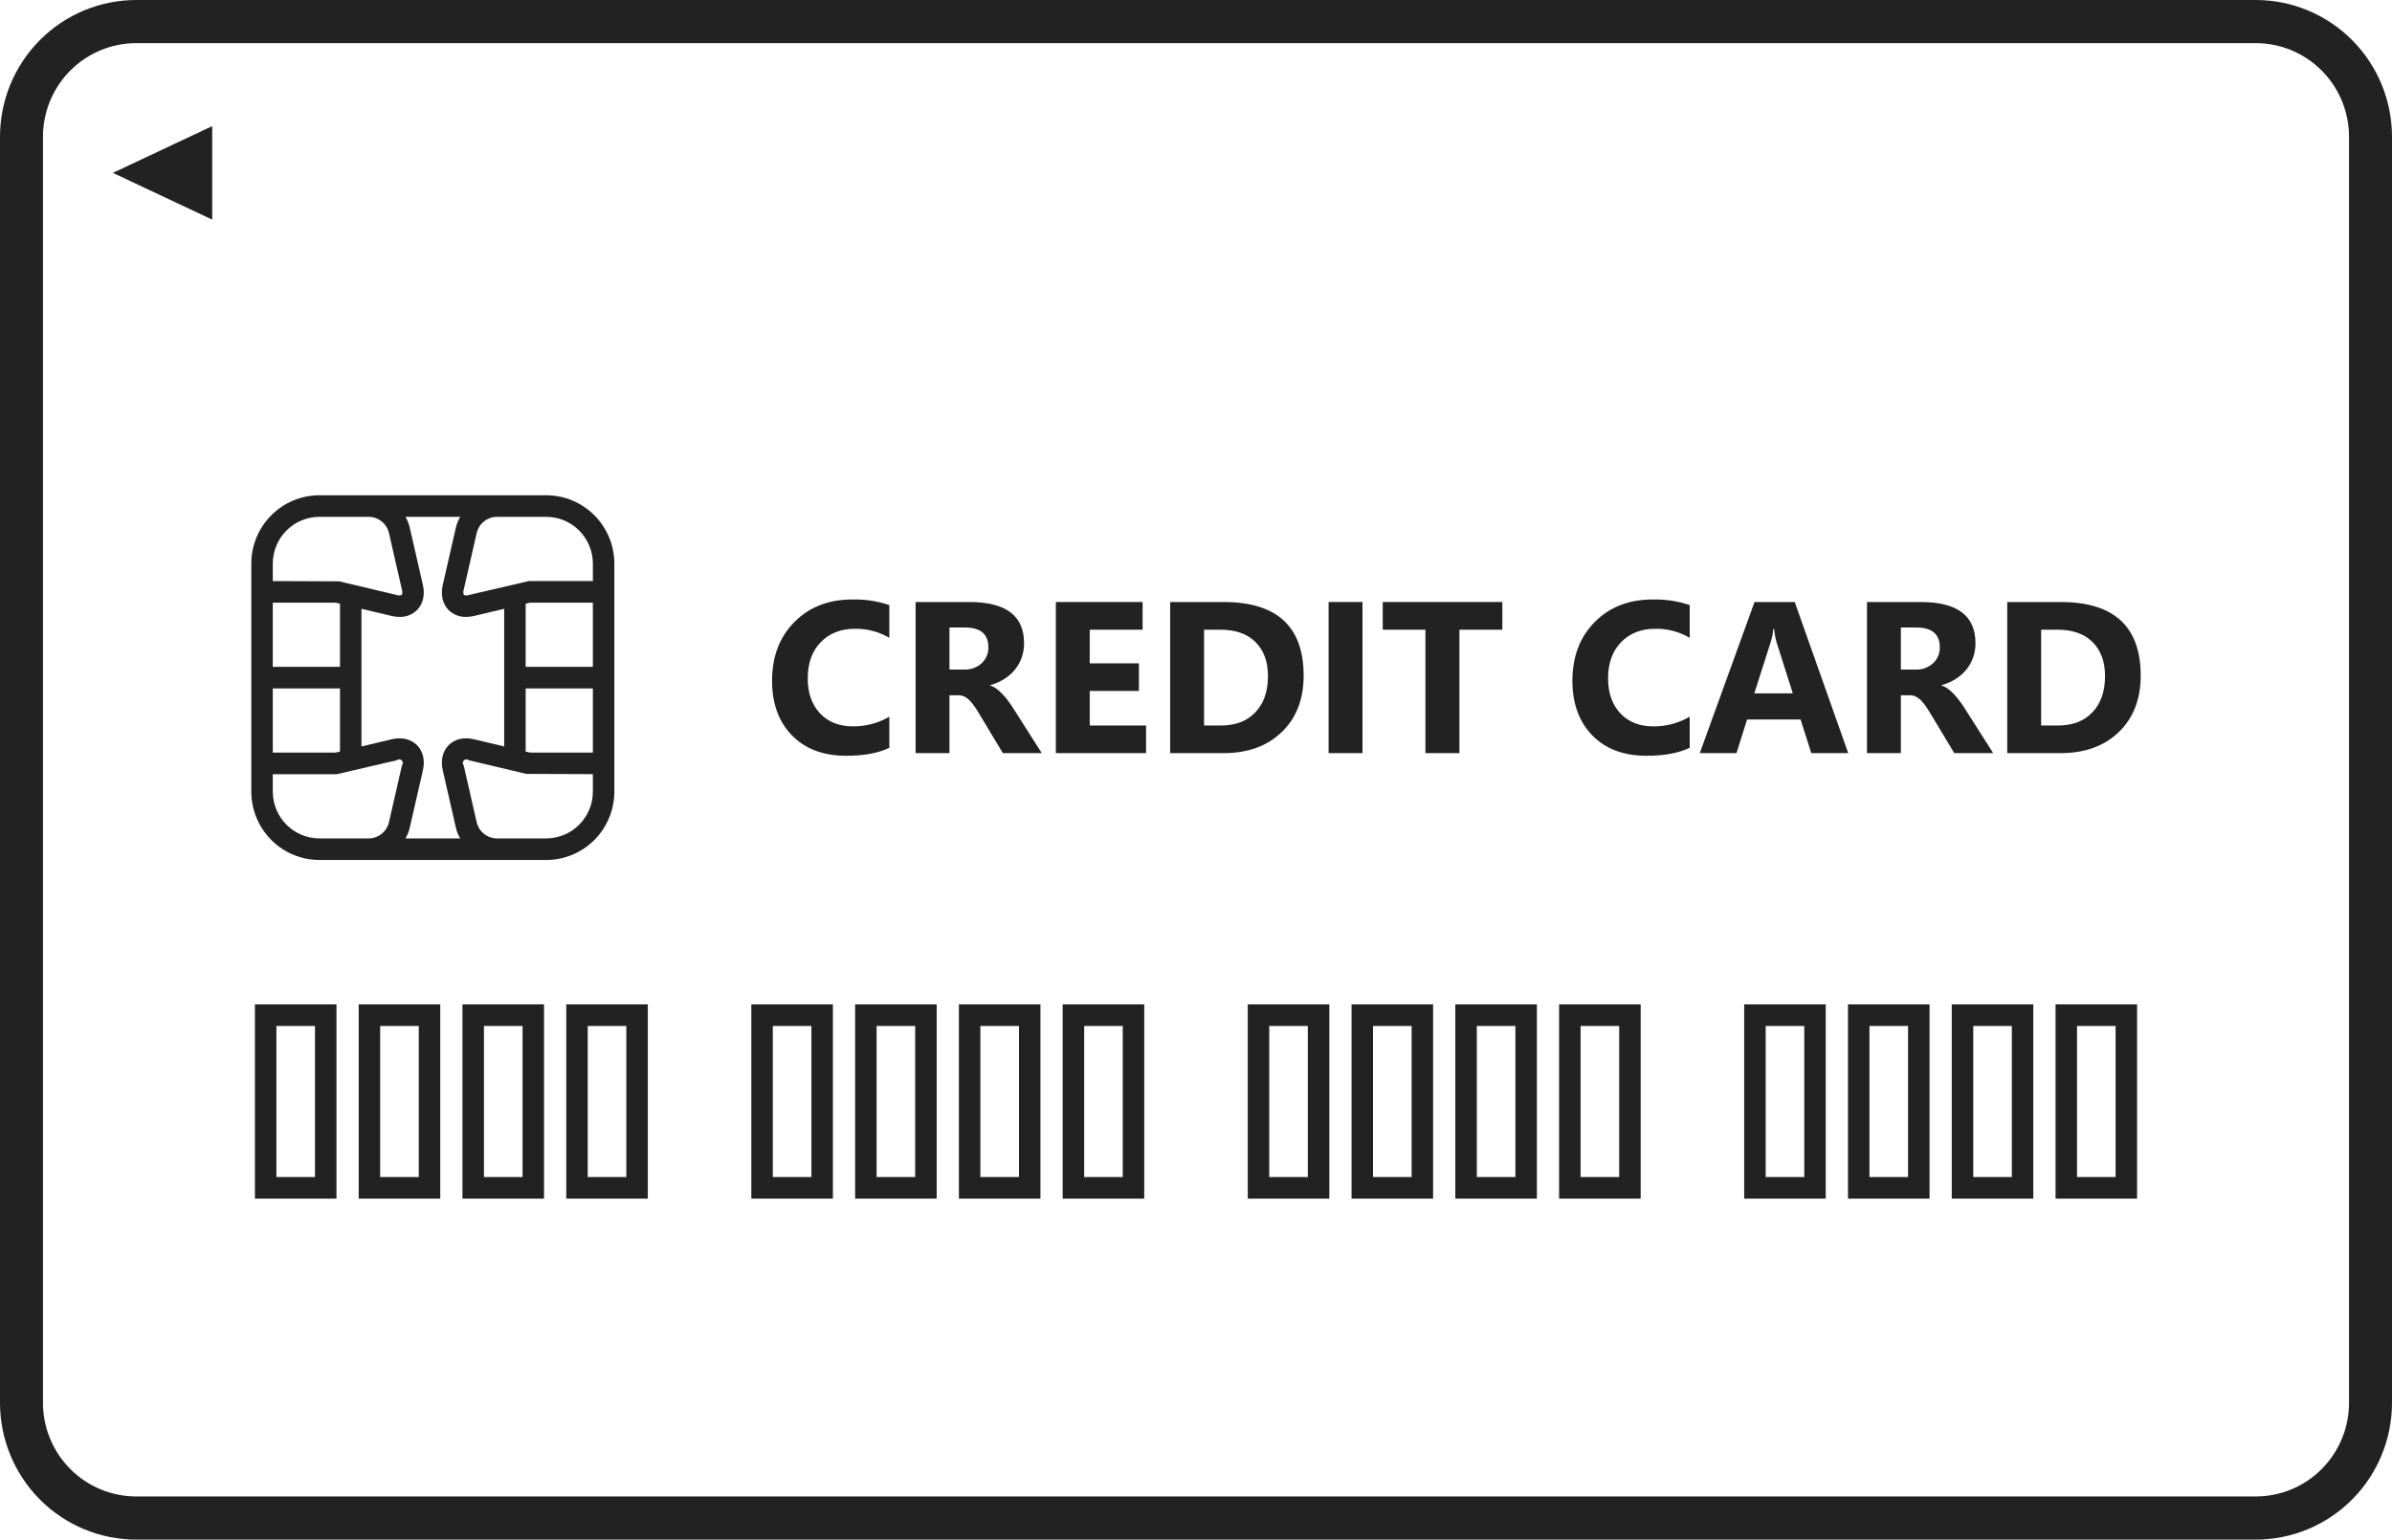<svg width="146" height="94" viewBox="0 0 146 94" fill="none" xmlns="http://www.w3.org/2000/svg">
<g clip-path="url(#clip0_3416_148855)">
<path d="M137.695 94H8.305C6.103 93.998 3.992 93.117 2.435 91.553C0.878 89.988 0.003 87.867 0 85.654V8.346C0.003 6.133 0.878 4.012 2.435 2.447C3.992 0.883 6.103 0.003 8.305 0H137.695C139.897 0.002 142.008 0.883 143.565 2.447C145.122 4.012 145.998 6.133 146 8.346V85.654C145.998 87.867 145.122 89.988 143.565 91.553C142.008 93.117 139.897 93.998 137.695 94ZM8.305 2.635C6.799 2.637 5.354 3.239 4.289 4.31C3.224 5.38 2.624 6.832 2.623 8.346V85.654C2.624 87.168 3.224 88.62 4.289 89.69C5.354 90.76 6.799 91.363 8.305 91.365H137.695C139.201 91.363 140.646 90.761 141.711 89.69C142.776 88.62 143.376 87.168 143.377 85.654V8.346C143.376 6.832 142.776 5.38 141.711 4.31C140.646 3.239 139.201 2.637 137.695 2.635H8.305Z" fill="#222222"/>
<path d="M12.953 13.409L6.89 10.555L12.953 7.7V13.409Z" fill="#222222"/>
<path d="M20.537 73.182H15.559V61.322H20.537V73.182ZM16.87 71.864H19.226V62.64H16.87V71.864Z" fill="#222222"/>
<path d="M26.871 73.182H21.893V61.322H26.871V73.182ZM23.204 71.864H25.56V62.64H23.204V71.864Z" fill="#222222"/>
<path d="M33.206 73.182H28.227V61.322H33.206V73.182ZM29.539 71.864H31.895V62.64H29.539V71.864Z" fill="#222222"/>
<path d="M39.54 73.182H34.562V61.322H39.54V73.182ZM35.873 71.864H38.229V62.64H35.873V71.864Z" fill="#222222"/>
<path d="M50.837 73.182H45.859V61.322H50.837V73.182ZM47.17 71.864H49.526V62.64H47.17V71.864Z" fill="#222222"/>
<path d="M57.172 73.182H52.194V61.322H57.172V73.182ZM53.505 71.864H55.86V62.64H53.505V71.864Z" fill="#222222"/>
<path d="M63.506 73.182H58.528V61.322H63.506V73.182ZM59.839 71.864H62.195V62.64H59.839V71.864Z" fill="#222222"/>
<path d="M69.841 73.182H64.862V61.322H69.841V73.182ZM66.174 71.864H68.529V62.64H66.174V71.864Z" fill="#222222"/>
<path d="M81.138 73.182H76.159V61.322H81.138V73.182ZM77.471 71.864H79.826V62.64H77.471V71.864Z" fill="#222222"/>
<path d="M87.472 73.182H82.494V61.322H87.472V73.182ZM83.805 71.864H86.161V62.64H83.805V71.864Z" fill="#222222"/>
<path d="M93.807 73.182H88.828V61.322H93.807V73.182ZM90.14 71.864H92.495V62.64H90.14V71.864Z" fill="#222222"/>
<path d="M100.141 73.182H95.163V61.322H100.141V73.182ZM96.474 71.864H98.83V62.64H96.474V71.864Z" fill="#222222"/>
<path d="M111.438 73.182H106.46V61.322H111.438V73.182ZM107.772 71.864H110.127V62.64H107.772V71.864Z" fill="#222222"/>
<path d="M117.773 73.182H112.795V61.322H117.773V73.182ZM114.106 71.864H116.461V62.64H114.106V71.864Z" fill="#222222"/>
<path d="M124.107 73.182H119.129V61.322H124.107V73.182ZM120.441 71.864H122.796V62.64H120.441V71.864Z" fill="#222222"/>
<path d="M130.441 73.182H125.464V61.322H130.441V73.182ZM126.775 71.864H129.13V62.64H126.775V71.864Z" fill="#222222"/>
<path d="M33.345 30.238H19.491C18.391 30.24 17.335 30.68 16.557 31.462C15.778 32.244 15.34 33.305 15.339 34.411V48.333C15.34 49.439 15.778 50.5 16.557 51.282C17.335 52.064 18.391 52.504 19.491 52.505H33.345C34.446 52.504 35.502 52.064 36.28 51.282C37.059 50.5 37.497 49.439 37.498 48.333V34.411C37.497 33.305 37.059 32.244 36.28 31.462C35.502 30.68 34.446 30.239 33.345 30.238ZM33.345 31.556C34.099 31.557 34.821 31.858 35.353 32.393C35.886 32.928 36.186 33.654 36.187 34.411V35.476H32.28L28.615 36.328C28.517 36.364 28.408 36.361 28.313 36.318C28.269 36.222 28.265 36.113 28.302 36.014L29.11 32.479C29.184 32.224 29.334 31.998 29.541 31.833C29.747 31.668 30 31.571 30.264 31.556H33.345ZM27.024 47.025L27.832 50.56C27.886 50.781 27.972 50.992 28.087 51.188H24.75C24.865 50.992 24.951 50.781 25.004 50.56L25.813 47.025C25.951 46.422 25.819 45.864 25.451 45.494C25.083 45.125 24.527 44.994 23.924 45.132L22.063 45.574V37.17L23.927 37.612C24.077 37.648 24.231 37.666 24.385 37.666C24.581 37.672 24.777 37.638 24.96 37.566C25.143 37.494 25.31 37.387 25.451 37.25C25.819 36.88 25.951 36.322 25.813 35.719L25.004 32.184C24.95 31.963 24.865 31.752 24.75 31.556H28.087C27.972 31.752 27.886 31.963 27.832 32.184L27.024 35.719C26.886 36.322 27.018 36.88 27.385 37.25C27.527 37.387 27.694 37.494 27.877 37.566C28.06 37.637 28.256 37.671 28.452 37.666C28.607 37.666 28.762 37.647 28.913 37.612L30.774 37.17V45.574L28.909 45.131C28.309 44.992 27.753 45.125 27.385 45.494C27.018 45.864 26.886 46.422 27.024 47.025ZM20.752 40.713H16.65V36.794H20.481L20.752 36.858V40.713ZM20.752 42.031V45.886L20.481 45.95H16.65V42.031H20.752ZM32.085 42.031H36.187V45.95H32.356L32.085 45.886V42.031ZM32.085 40.713V36.858L32.356 36.794H36.187V40.713H32.085ZM19.491 31.556H22.573C22.837 31.571 23.089 31.668 23.296 31.833C23.502 31.998 23.653 32.224 23.726 32.479L24.535 36.014C24.571 36.112 24.567 36.222 24.524 36.318C24.478 36.339 24.427 36.351 24.376 36.353C24.325 36.355 24.273 36.347 24.225 36.329L20.708 35.493L16.65 35.478V34.411C16.651 33.654 16.951 32.928 17.483 32.393C18.016 31.858 18.738 31.557 19.491 31.556ZM19.491 51.188C18.738 51.187 18.016 50.886 17.483 50.35C16.951 49.815 16.651 49.09 16.65 48.333V47.268H20.557L24.222 46.416C24.264 46.379 24.319 46.359 24.375 46.361C24.431 46.363 24.484 46.386 24.524 46.426C24.564 46.466 24.587 46.52 24.589 46.576C24.591 46.632 24.572 46.687 24.535 46.73L23.726 50.265C23.653 50.52 23.502 50.745 23.296 50.911C23.089 51.076 22.837 51.173 22.573 51.188H19.491ZM33.345 51.188H30.264C30 51.173 29.747 51.076 29.541 50.911C29.334 50.745 29.184 50.52 29.11 50.265L28.302 46.73C28.265 46.688 28.246 46.633 28.247 46.577C28.249 46.521 28.272 46.468 28.311 46.428C28.35 46.388 28.403 46.364 28.459 46.362C28.514 46.359 28.569 46.378 28.611 46.415L32.129 47.25L36.187 47.265V48.333C36.186 49.09 35.886 49.815 35.353 50.35C34.821 50.886 34.099 51.187 33.345 51.188Z" fill="#222222"/>
<path d="M54.283 45.654C53.613 45.98 52.738 46.143 51.658 46.143C50.25 46.143 49.142 45.727 48.335 44.895C47.528 44.062 47.125 42.954 47.125 41.568C47.125 40.093 47.578 38.896 48.486 37.978C49.392 37.06 50.569 36.601 52.017 36.601C52.786 36.581 53.554 36.696 54.283 36.942V38.943C53.647 38.568 52.921 38.377 52.183 38.39C51.321 38.39 50.625 38.662 50.096 39.207C49.567 39.752 49.302 40.489 49.302 41.42C49.302 42.312 49.552 43.023 50.051 43.553C50.55 44.083 51.223 44.348 52.068 44.348C52.846 44.355 53.612 44.151 54.283 43.756V45.654Z" fill="#222222"/>
<path d="M63.587 45.982H61.212L59.784 43.607C59.677 43.427 59.575 43.266 59.477 43.125C59.388 42.995 59.288 42.873 59.179 42.761C59.088 42.667 58.981 42.589 58.865 42.529C58.754 42.476 58.633 42.448 58.51 42.449H57.953V45.982H55.885V36.755H59.163C61.391 36.755 62.505 37.591 62.505 39.264C62.508 39.568 62.459 39.869 62.358 40.156C62.263 40.423 62.122 40.672 61.942 40.892C61.758 41.115 61.538 41.306 61.292 41.458C61.028 41.621 60.742 41.747 60.444 41.831V41.857C60.587 41.904 60.721 41.974 60.841 42.066C60.974 42.168 61.098 42.281 61.212 42.404C61.334 42.536 61.448 42.674 61.554 42.819C61.663 42.967 61.763 43.112 61.852 43.254L63.587 45.982ZM57.953 38.312V40.879H58.849C59.242 40.898 59.627 40.759 59.918 40.493C60.051 40.37 60.156 40.219 60.227 40.051C60.298 39.884 60.332 39.703 60.328 39.522C60.328 38.715 59.848 38.312 58.888 38.312H57.953Z" fill="#222222"/>
<path d="M69.952 45.982H64.446V36.755H69.741V38.447H66.514V40.5H69.517V42.185H66.514V44.296H69.952V45.982Z" fill="#222222"/>
<path d="M71.425 45.982V36.755H74.678C77.939 36.755 79.57 38.254 79.57 41.252C79.57 42.69 79.125 43.837 78.235 44.695C77.345 45.553 76.159 45.982 74.678 45.982H71.425ZM73.493 38.447V44.296H74.518C75.414 44.296 76.118 44.026 76.628 43.485C77.138 42.945 77.393 42.209 77.393 41.278C77.393 40.399 77.14 39.707 76.634 39.203C76.129 38.699 75.419 38.447 74.505 38.447H73.493Z" fill="#222222"/>
<path d="M83.162 45.982H81.094V36.755H83.162V45.982Z" fill="#222222"/>
<path d="M91.698 38.447H89.079V45.982H87.004V38.447H84.398V36.755H91.698V38.447Z" fill="#222222"/>
<path d="M103.134 45.654C102.464 45.98 101.589 46.143 100.509 46.143C99.1 46.143 97.992 45.727 97.185 44.895C96.379 44.062 95.975 42.954 95.975 41.568C95.975 40.093 96.429 38.896 97.336 37.978C98.243 37.06 99.42 36.601 100.867 36.601C101.637 36.581 102.404 36.696 103.134 36.942V38.943C102.498 38.568 101.771 38.377 101.034 38.39C100.171 38.39 99.475 38.662 98.946 39.207C98.417 39.752 98.152 40.489 98.152 41.42C98.152 42.312 98.402 43.023 98.901 43.553C99.401 44.083 100.073 44.348 100.918 44.348C101.697 44.355 102.462 44.151 103.134 43.756V45.654Z" fill="#222222"/>
<path d="M112.809 45.982H110.555L109.902 43.929H106.636L105.99 45.982H103.749L107.091 36.755H109.544L112.809 45.982ZM109.428 42.333L108.442 39.232C108.362 38.962 108.311 38.683 108.288 38.402H108.237C108.215 38.675 108.162 38.945 108.077 39.206L107.078 42.333H109.428Z" fill="#222222"/>
<path d="M121.658 45.982H119.283L117.855 43.607C117.748 43.427 117.646 43.266 117.547 43.125C117.459 42.995 117.359 42.873 117.25 42.761C117.158 42.667 117.052 42.589 116.936 42.529C116.825 42.476 116.704 42.448 116.581 42.449H116.023V45.982H113.955V36.755H117.234C119.462 36.755 120.576 37.591 120.576 39.264C120.579 39.568 120.529 39.869 120.429 40.156C120.333 40.423 120.192 40.672 120.013 40.892C119.828 41.115 119.609 41.306 119.363 41.458C119.099 41.621 118.813 41.747 118.514 41.831V41.857C118.657 41.904 118.792 41.974 118.911 42.066C119.045 42.168 119.169 42.281 119.283 42.404C119.405 42.536 119.519 42.674 119.625 42.819C119.734 42.967 119.834 43.112 119.923 43.254L121.658 45.982ZM116.023 38.312V40.879H116.92C117.313 40.898 117.698 40.759 117.989 40.493C118.122 40.37 118.227 40.219 118.298 40.051C118.368 39.884 118.403 39.703 118.399 39.522C118.399 38.715 117.919 38.312 116.958 38.312H116.023Z" fill="#222222"/>
<path d="M122.516 45.982V36.755H125.769C129.031 36.755 130.661 38.254 130.661 41.252C130.661 42.69 130.216 43.837 129.326 44.695C128.436 45.553 127.251 45.982 125.769 45.982H122.516ZM124.584 38.447V44.296H125.609C126.506 44.296 127.209 44.026 127.719 43.485C128.229 42.945 128.484 42.209 128.484 41.278C128.484 40.399 128.231 39.707 127.725 39.203C127.22 38.699 126.51 38.447 125.596 38.447H124.584Z" fill="#222222"/>
</g>
<defs>
<clipPath id="clip0_3416_148855">
<rect width="146" height="94" fill="white"/>
</clipPath>
</defs>
</svg>
